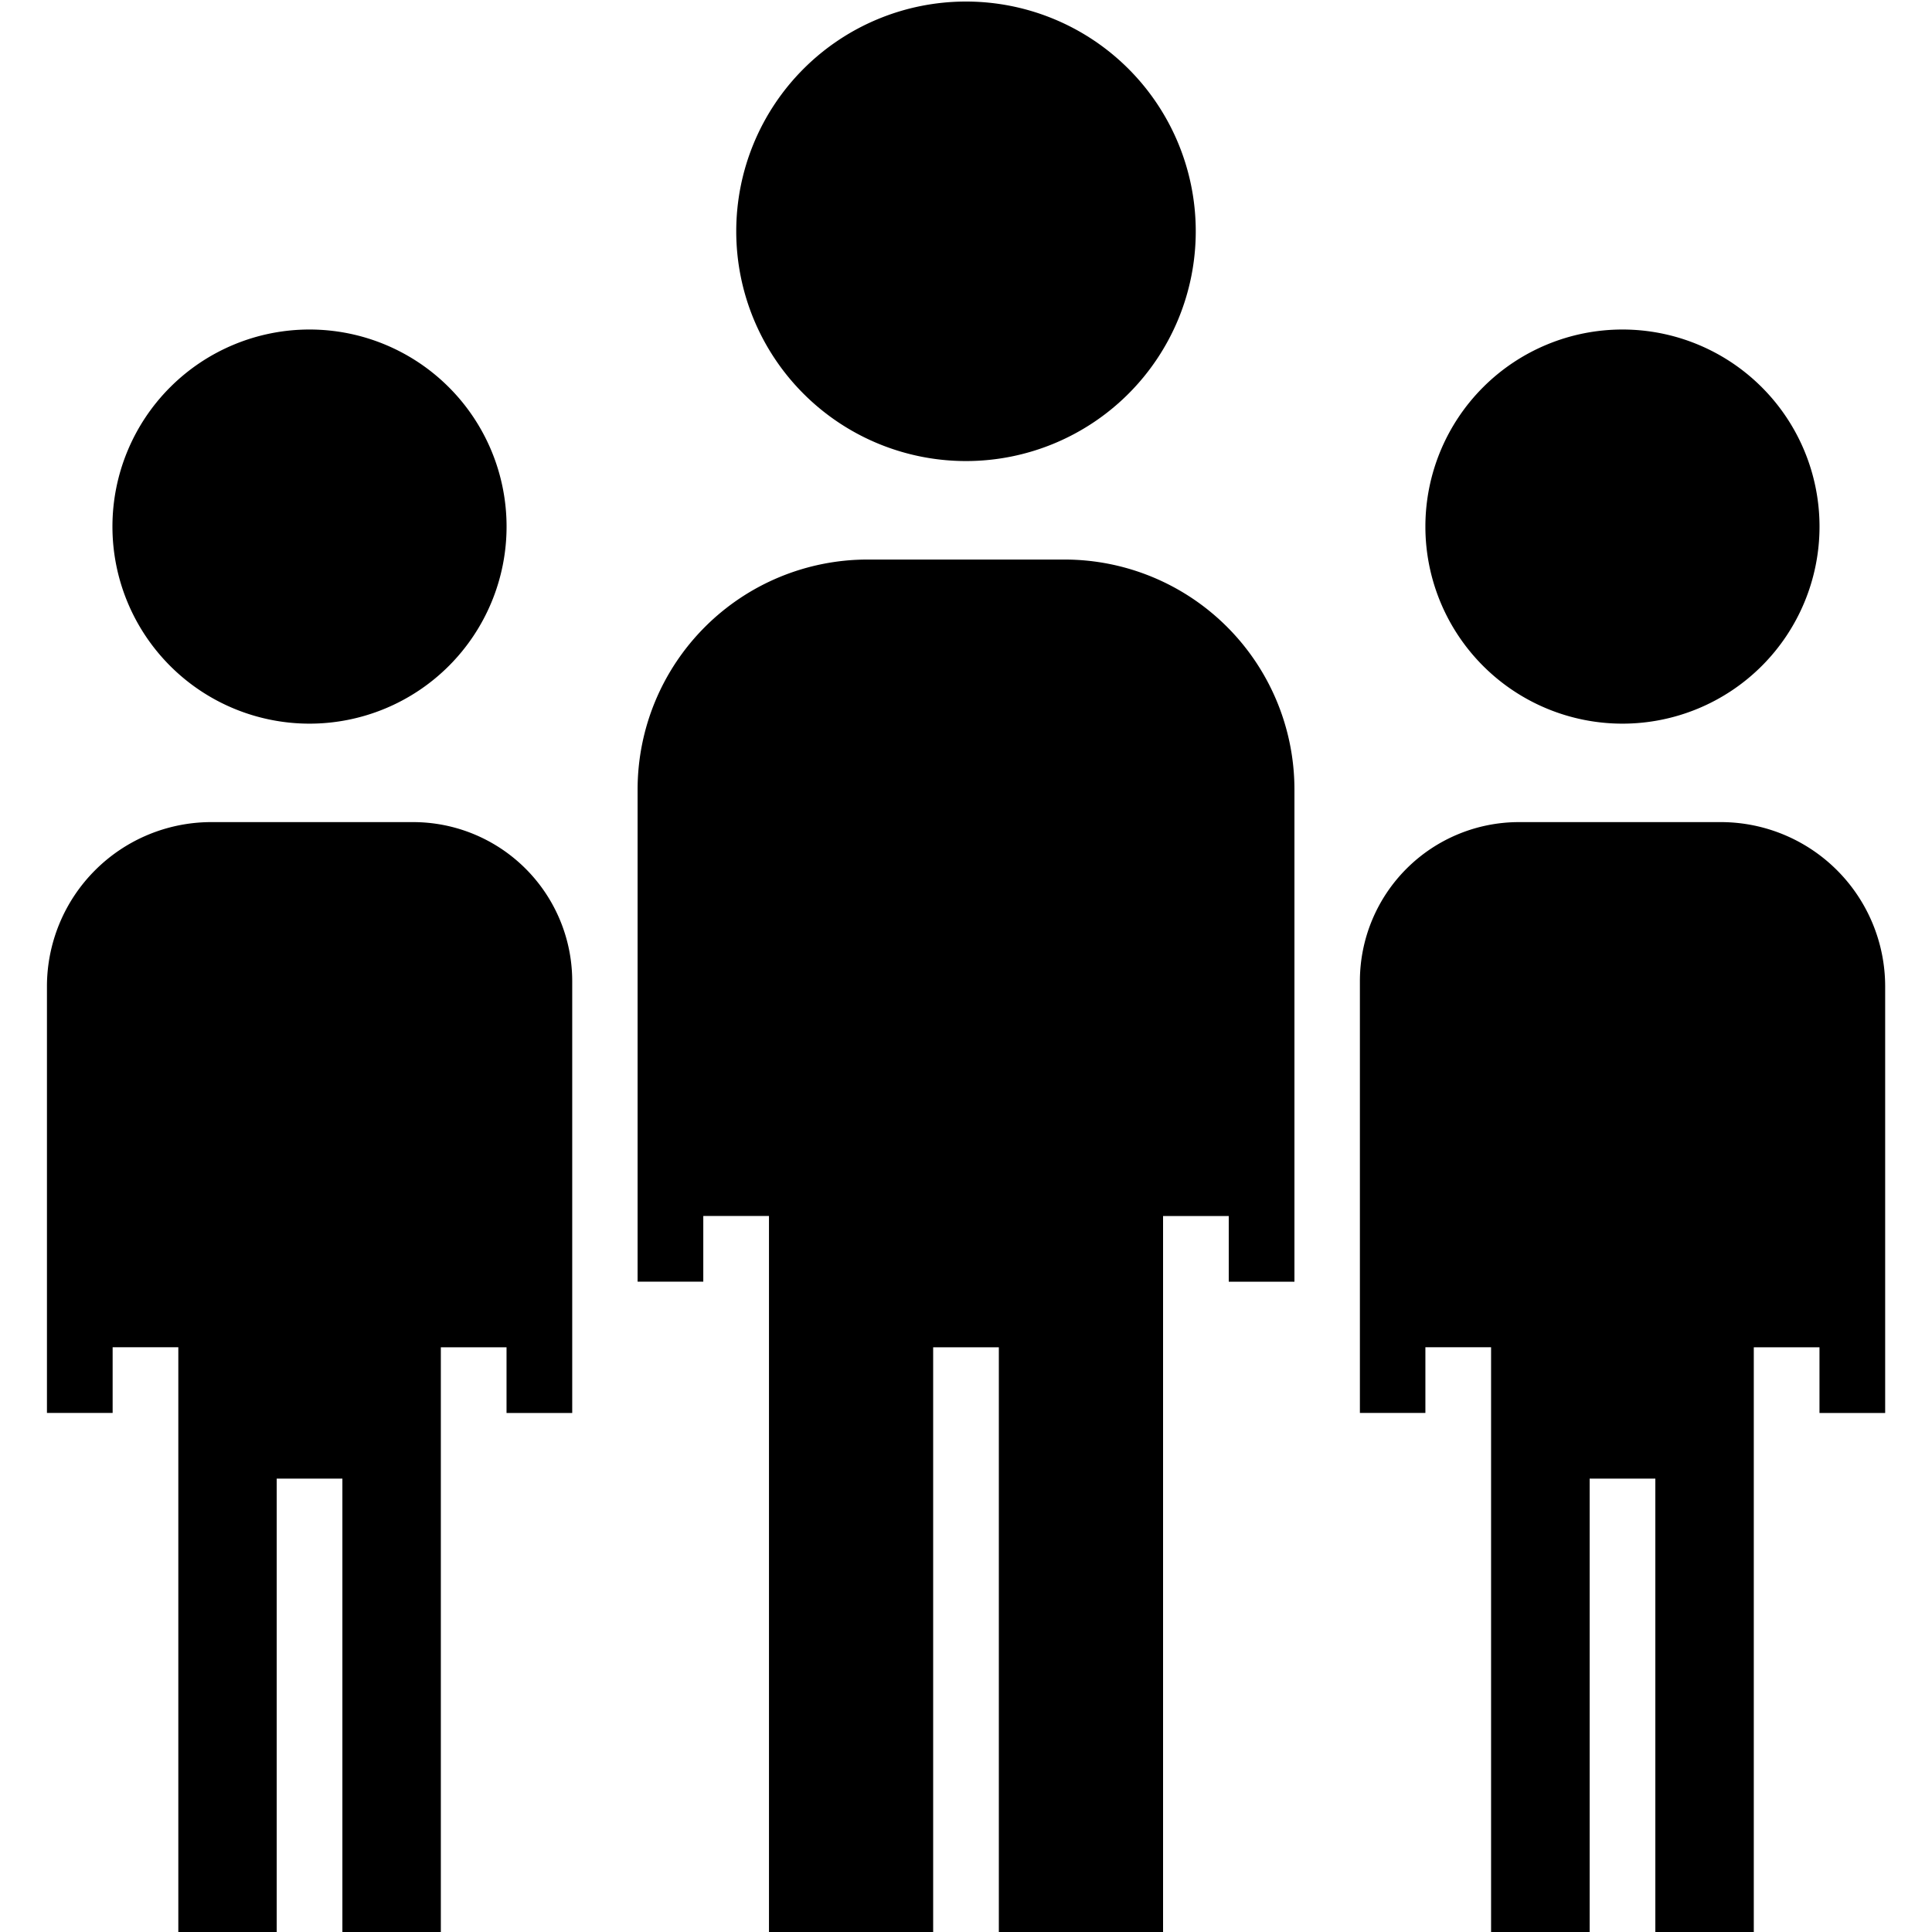 <svg id="Layer_1" data-name="Layer 1" xmlns="http://www.w3.org/2000/svg" xmlns:xlink="http://www.w3.org/1999/xlink" viewBox="0 0 500 500"><defs><style>.cls-1{fill:none;}.cls-2{clip-path:url(#clip-path);}</style><clipPath id="clip-path"><rect class="cls-1" width="500" height="500"/></clipPath></defs><title>Artboard 9</title><g class="cls-2"><g class="cls-2"><path d="M80.1,187.28a51,51,0,1,0-51-51,51,51,0,0,0,51,51"/><path d="M250,119.32a59.46,59.46,0,1,0-59.46-59.46A59.46,59.46,0,0,0,250,119.32"/><path d="M419.89,187.28a51,51,0,1,0-51-51,51,51,0,0,0,51,51"/><path d="M106.88,212.76H54.62a42.54,42.54,0,0,0-42.47,42.48V365.67h17v-17h17V503H71.61V382.66h17V503h25.48V348.68h17v17h17V253.94a41.18,41.18,0,0,0-41.18-41.18"/><path d="M275.48,144.81h-51a59.53,59.53,0,0,0-59.47,59.46V331.69h17v-17h17V503H241.5V348.68h17V503H301V314.7h17v17h17V204.27a59.52,59.52,0,0,0-59.47-59.46"/><path d="M445.38,212.76H393.12a41.18,41.18,0,0,0-41.18,41.18v92.32h0v19.41h16.95v-17h17V503H411.4V382.66h17V503h25.48V348.68h17v17h17V255.24a42.54,42.54,0,0,0-42.47-42.48"/></g></g></svg>